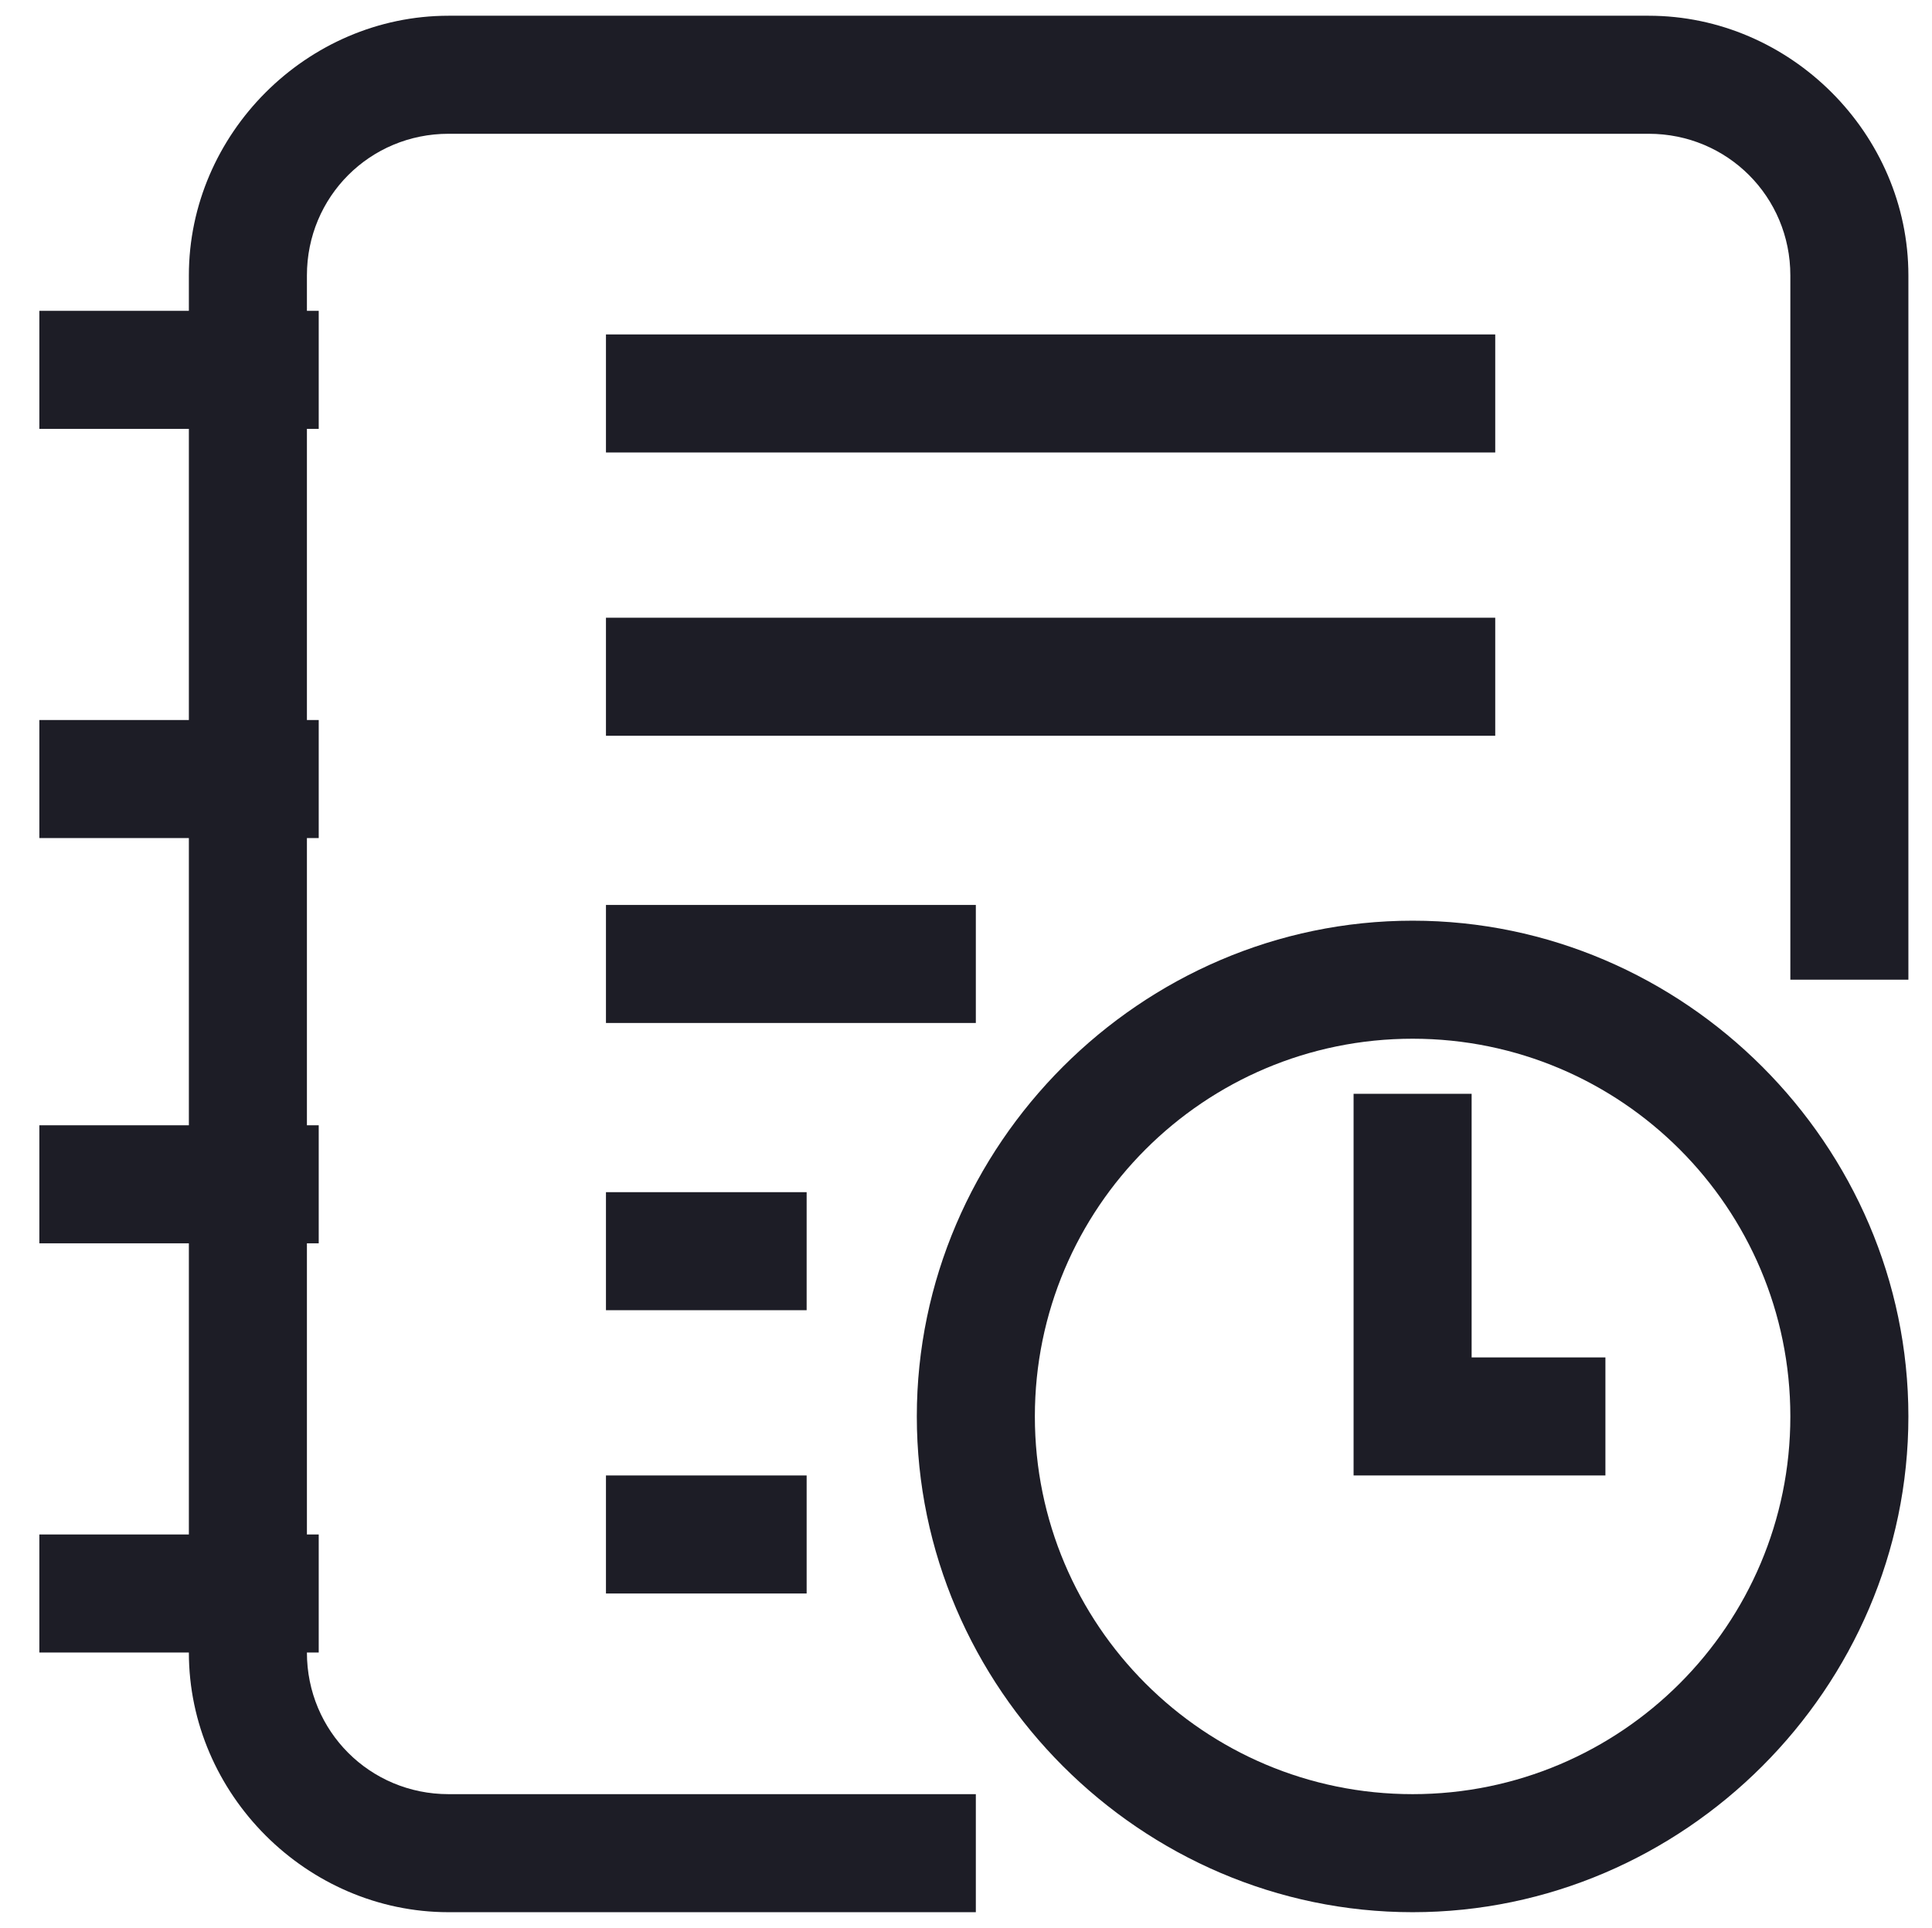 <?xml version="1.0" encoding="utf-8"?>
<!-- Generator: Adobe Illustrator 20.1.0, SVG Export Plug-In . SVG Version: 6.00 Build 0)  -->
<svg version="1.1" id="Layer_1" xmlns="http://www.w3.org/2000/svg" xmlns:xlink="http://www.w3.org/1999/xlink" x="0px" y="0px"
	 viewBox="0 0 49.1 49" style="enable-background:new 0 0 49.1 49;" xml:space="preserve">
<style type="text/css">
	.st0{fill:#1D1D26;}
</style>
<title>bookings-653</title>
<g>
	<path class="st0" d="M24.8,48.6H11.4c-3.6,0-6.6-3-6.6-6.6V7c0-3.6,3-6.6,6.6-6.6h30.5c3.6,0,6.6,3,6.6,6.6v17.9h-3V7
		c0-2-1.6-3.6-3.6-3.6H11.4C9.4,3.4,7.8,5,7.8,7v35c0,2,1.6,3.6,3.6,3.6h13.4V48.6z"/>
</g>
<g>
	<rect x="1" y="7.9" class="st0" width="7.1" height="3"/>
</g>
<g>
	<rect x="1" y="18.3" class="st0" width="7.1" height="3"/>
</g>
<g>
	<rect x="1" y="39" class="st0" width="7.1" height="3"/>
</g>
<g>
	<rect x="1" y="28.6" class="st0" width="7.1" height="3"/>
</g>
<g>
	<rect x="15.4" y="8.5" class="st0" width="22.6" height="3"/>
</g>
<g>
	<rect x="15.4" y="15.7" class="st0" width="22.6" height="3"/>
</g>
<g>
	<rect x="15.4" y="23" class="st0" width="9.4" height="3"/>
</g>
<g>
	<rect x="15.4" y="30.3" class="st0" width="5.1" height="3"/>
</g>
<g>
	<rect x="15.4" y="37.5" class="st0" width="5.1" height="3"/>
</g>
<g>
	<path class="st0" d="M35.9,48.6c-6.9,0-12.6-5.7-12.6-12.6S29,23.4,35.9,23.4c6.9,0,12.6,5.7,12.6,12.6S42.8,48.6,35.9,48.6z
		 M35.9,26.4c-5.3,0-9.6,4.3-9.6,9.6c0,5.3,4.3,9.6,9.6,9.6c5.3,0,9.6-4.3,9.6-9.6C45.5,30.7,41.2,26.4,35.9,26.4z"/>
</g>
<g>
	<polygon class="st0" points="40.8,37.5 34.4,37.5 34.4,27.8 37.4,27.8 37.4,34.5 40.8,34.5 	"/>
</g>
</svg>
